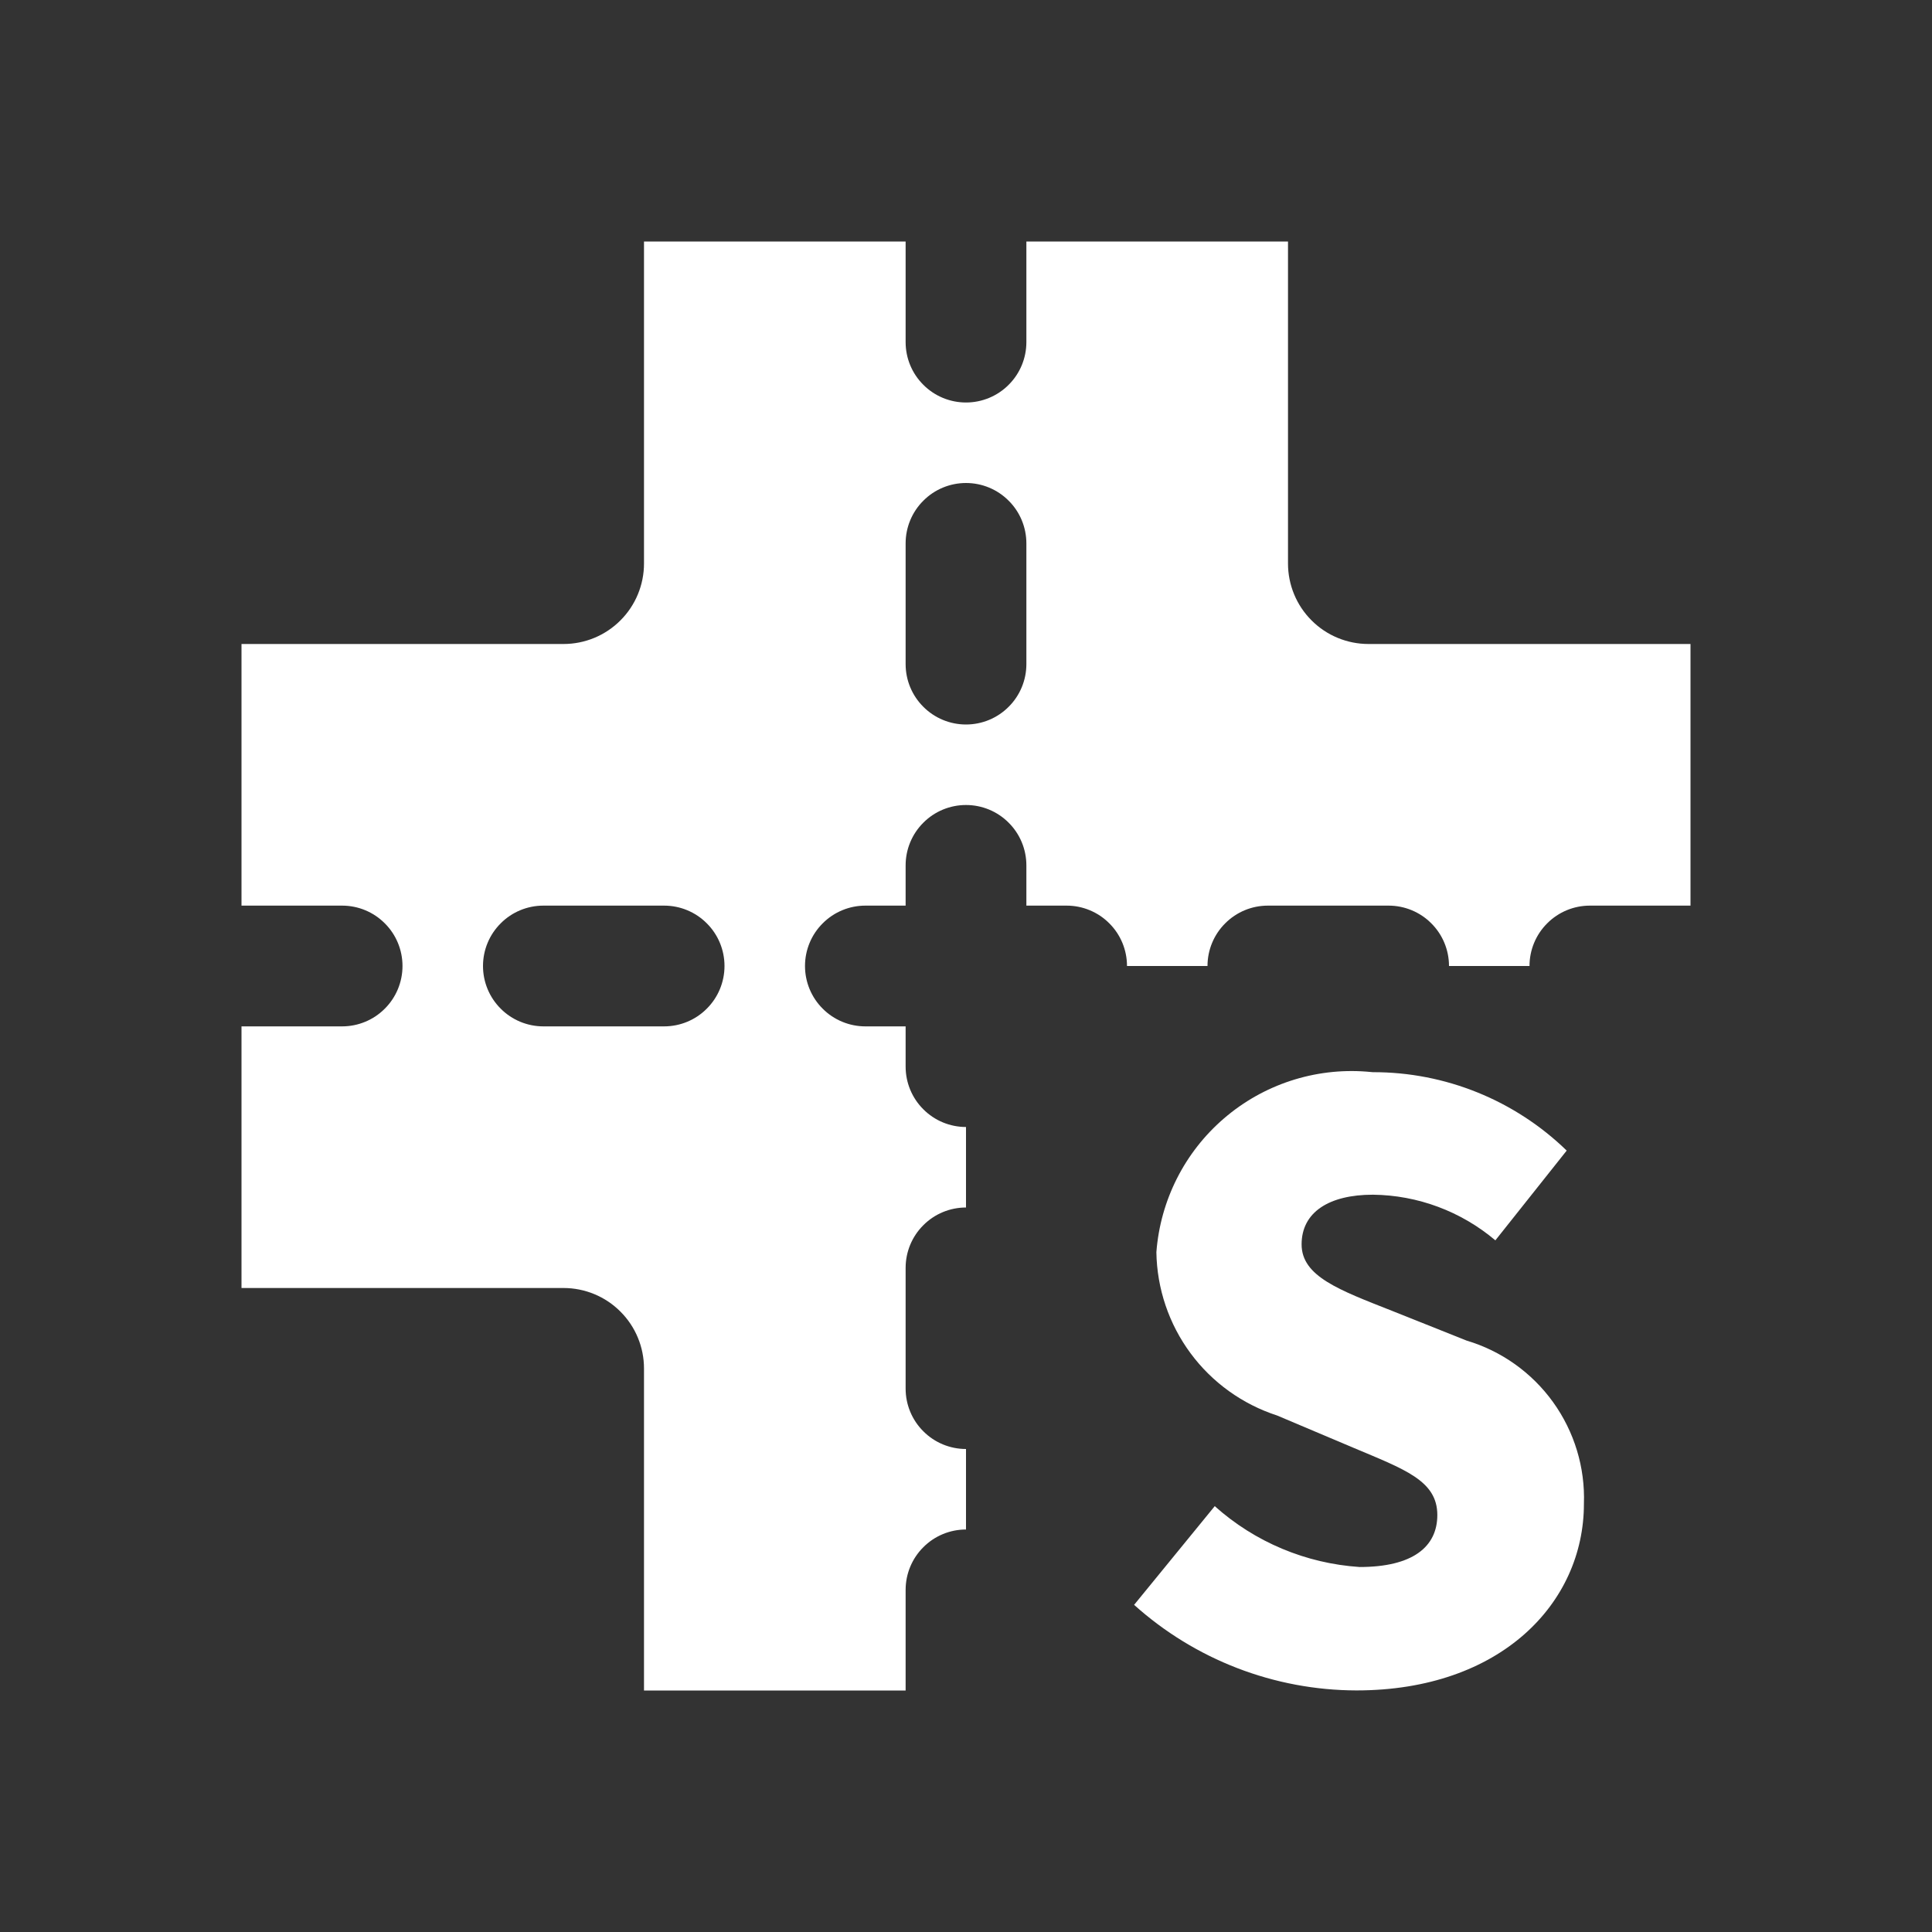 <svg width="24" height="24" viewBox="0 0 24 24" fill="none" xmlns="http://www.w3.org/2000/svg">
<rect x="0" y="0" width="24" height="24" fill="#333333" stroke="none"/>
<g clip-path="url(#clip0_595_2990)">
<mask id="mask0_595_2990" style="mask-type:luminance" maskUnits="userSpaceOnUse" x="0" y="0" width="24" height="24">
<path d="M24 0H0V24H24V0Z" fill="white"/>
</mask>
<g mask="url(#mask0_595_2990)">
<mask id="mask1_595_2990" style="mask-type:luminance" maskUnits="userSpaceOnUse" x="0" y="0" width="24" height="24">
<path d="M24 0H0V24H24V0Z" fill="white"/>
</mask>
<g mask="url(#mask1_595_2990)">
<path d="M11.25 17.25V15.75C11.25 15.551 11.329 15.36 11.47 15.22C11.61 15.079 11.801 15 12 15V14C11.801 14 11.61 13.921 11.47 13.78C11.329 13.64 11.25 13.449 11.25 13.25V12.75H10.75C10.551 12.75 10.36 12.671 10.22 12.53C10.079 12.39 10 12.199 10 12C10 11.801 10.079 11.61 10.22 11.47C10.36 11.329 10.551 11.25 10.75 11.25H11.25V10.75C11.25 10.551 11.329 10.36 11.47 10.22C11.61 10.079 11.801 10 12 10C12.199 10 12.39 10.079 12.53 10.22C12.671 10.36 12.75 10.551 12.75 10.75V11.25H13.25C13.449 11.25 13.64 11.329 13.78 11.47C13.921 11.61 14 11.801 14 12H15C15 11.801 15.079 11.61 15.22 11.47C15.36 11.329 15.551 11.25 15.75 11.25H17.25C17.449 11.25 17.64 11.329 17.78 11.47C17.921 11.61 18 11.801 18 12H19C19 11.801 19.079 11.61 19.22 11.47C19.36 11.329 19.551 11.25 19.75 11.25H21V8H17C16.735 8 16.48 7.895 16.293 7.707C16.105 7.52 16 7.265 16 7V3H12.75V4.25C12.75 4.449 12.671 4.64 12.53 4.78C12.39 4.921 12.199 5 12 5C11.801 5 11.61 4.921 11.47 4.78C11.329 4.64 11.25 4.449 11.25 4.25V3H8V7C8 7.265 7.895 7.52 7.707 7.707C7.52 7.895 7.265 8 7 8H3V11.25H4.25C4.449 11.25 4.64 11.329 4.78 11.47C4.921 11.61 5 11.801 5 12C5 12.199 4.921 12.39 4.78 12.53C4.64 12.671 4.449 12.75 4.25 12.75H3V16H7C7.265 16 7.52 16.105 7.707 16.293C7.895 16.48 8 16.735 8 17V21H11.25V19.75C11.25 19.551 11.329 19.36 11.47 19.22C11.61 19.079 11.801 19 12 19V18C11.801 18 11.61 17.921 11.47 17.78C11.329 17.64 11.25 17.449 11.25 17.25ZM11.25 6.75C11.25 6.551 11.329 6.36 11.47 6.22C11.61 6.079 11.801 6 12 6C12.199 6 12.39 6.079 12.53 6.22C12.671 6.36 12.75 6.551 12.75 6.75V8.25C12.75 8.449 12.671 8.64 12.53 8.78C12.39 8.921 12.199 9 12 9C11.801 9 11.61 8.921 11.47 8.78C11.329 8.64 11.25 8.449 11.25 8.25V6.75ZM8.25 12.75H6.75C6.551 12.75 6.36 12.671 6.22 12.53C6.079 12.39 6 12.199 6 12C6 11.801 6.079 11.61 6.22 11.47C6.36 11.329 6.551 11.25 6.75 11.25H8.25C8.449 11.25 8.64 11.329 8.78 11.47C8.921 11.61 9 11.801 9 12C9 12.199 8.921 12.39 8.78 12.53C8.64 12.671 8.449 12.75 8.25 12.75Z" fill="white"/>
<path d="M14.09 19.934L15.09 18.71C15.588 19.156 16.222 19.422 16.89 19.466C17.548 19.466 17.855 19.216 17.855 18.82C17.855 18.392 17.448 18.253 16.811 17.984L15.865 17.584C15.434 17.444 15.058 17.174 14.789 16.81C14.52 16.446 14.372 16.007 14.365 15.555C14.414 14.911 14.716 14.313 15.205 13.893C15.694 13.472 16.331 13.263 16.974 13.312L17.054 13.319C17.953 13.317 18.817 13.667 19.462 14.293L18.576 15.408C18.15 15.048 17.612 14.847 17.055 14.841C16.507 14.841 16.169 15.06 16.169 15.458C16.169 15.856 16.637 16.025 17.293 16.284L18.218 16.653C18.651 16.782 19.029 17.051 19.293 17.418C19.557 17.785 19.692 18.229 19.676 18.681C19.676 19.914 18.642 20.999 16.851 20.999C15.829 20.997 14.845 20.617 14.086 19.934" fill="white"/>
</g>
</g>
</g>
<defs>
<clipPath id="clip0_595_2990">
<rect width="24" height="24" fill="white"/>
</clipPath>
</defs>
</svg>
